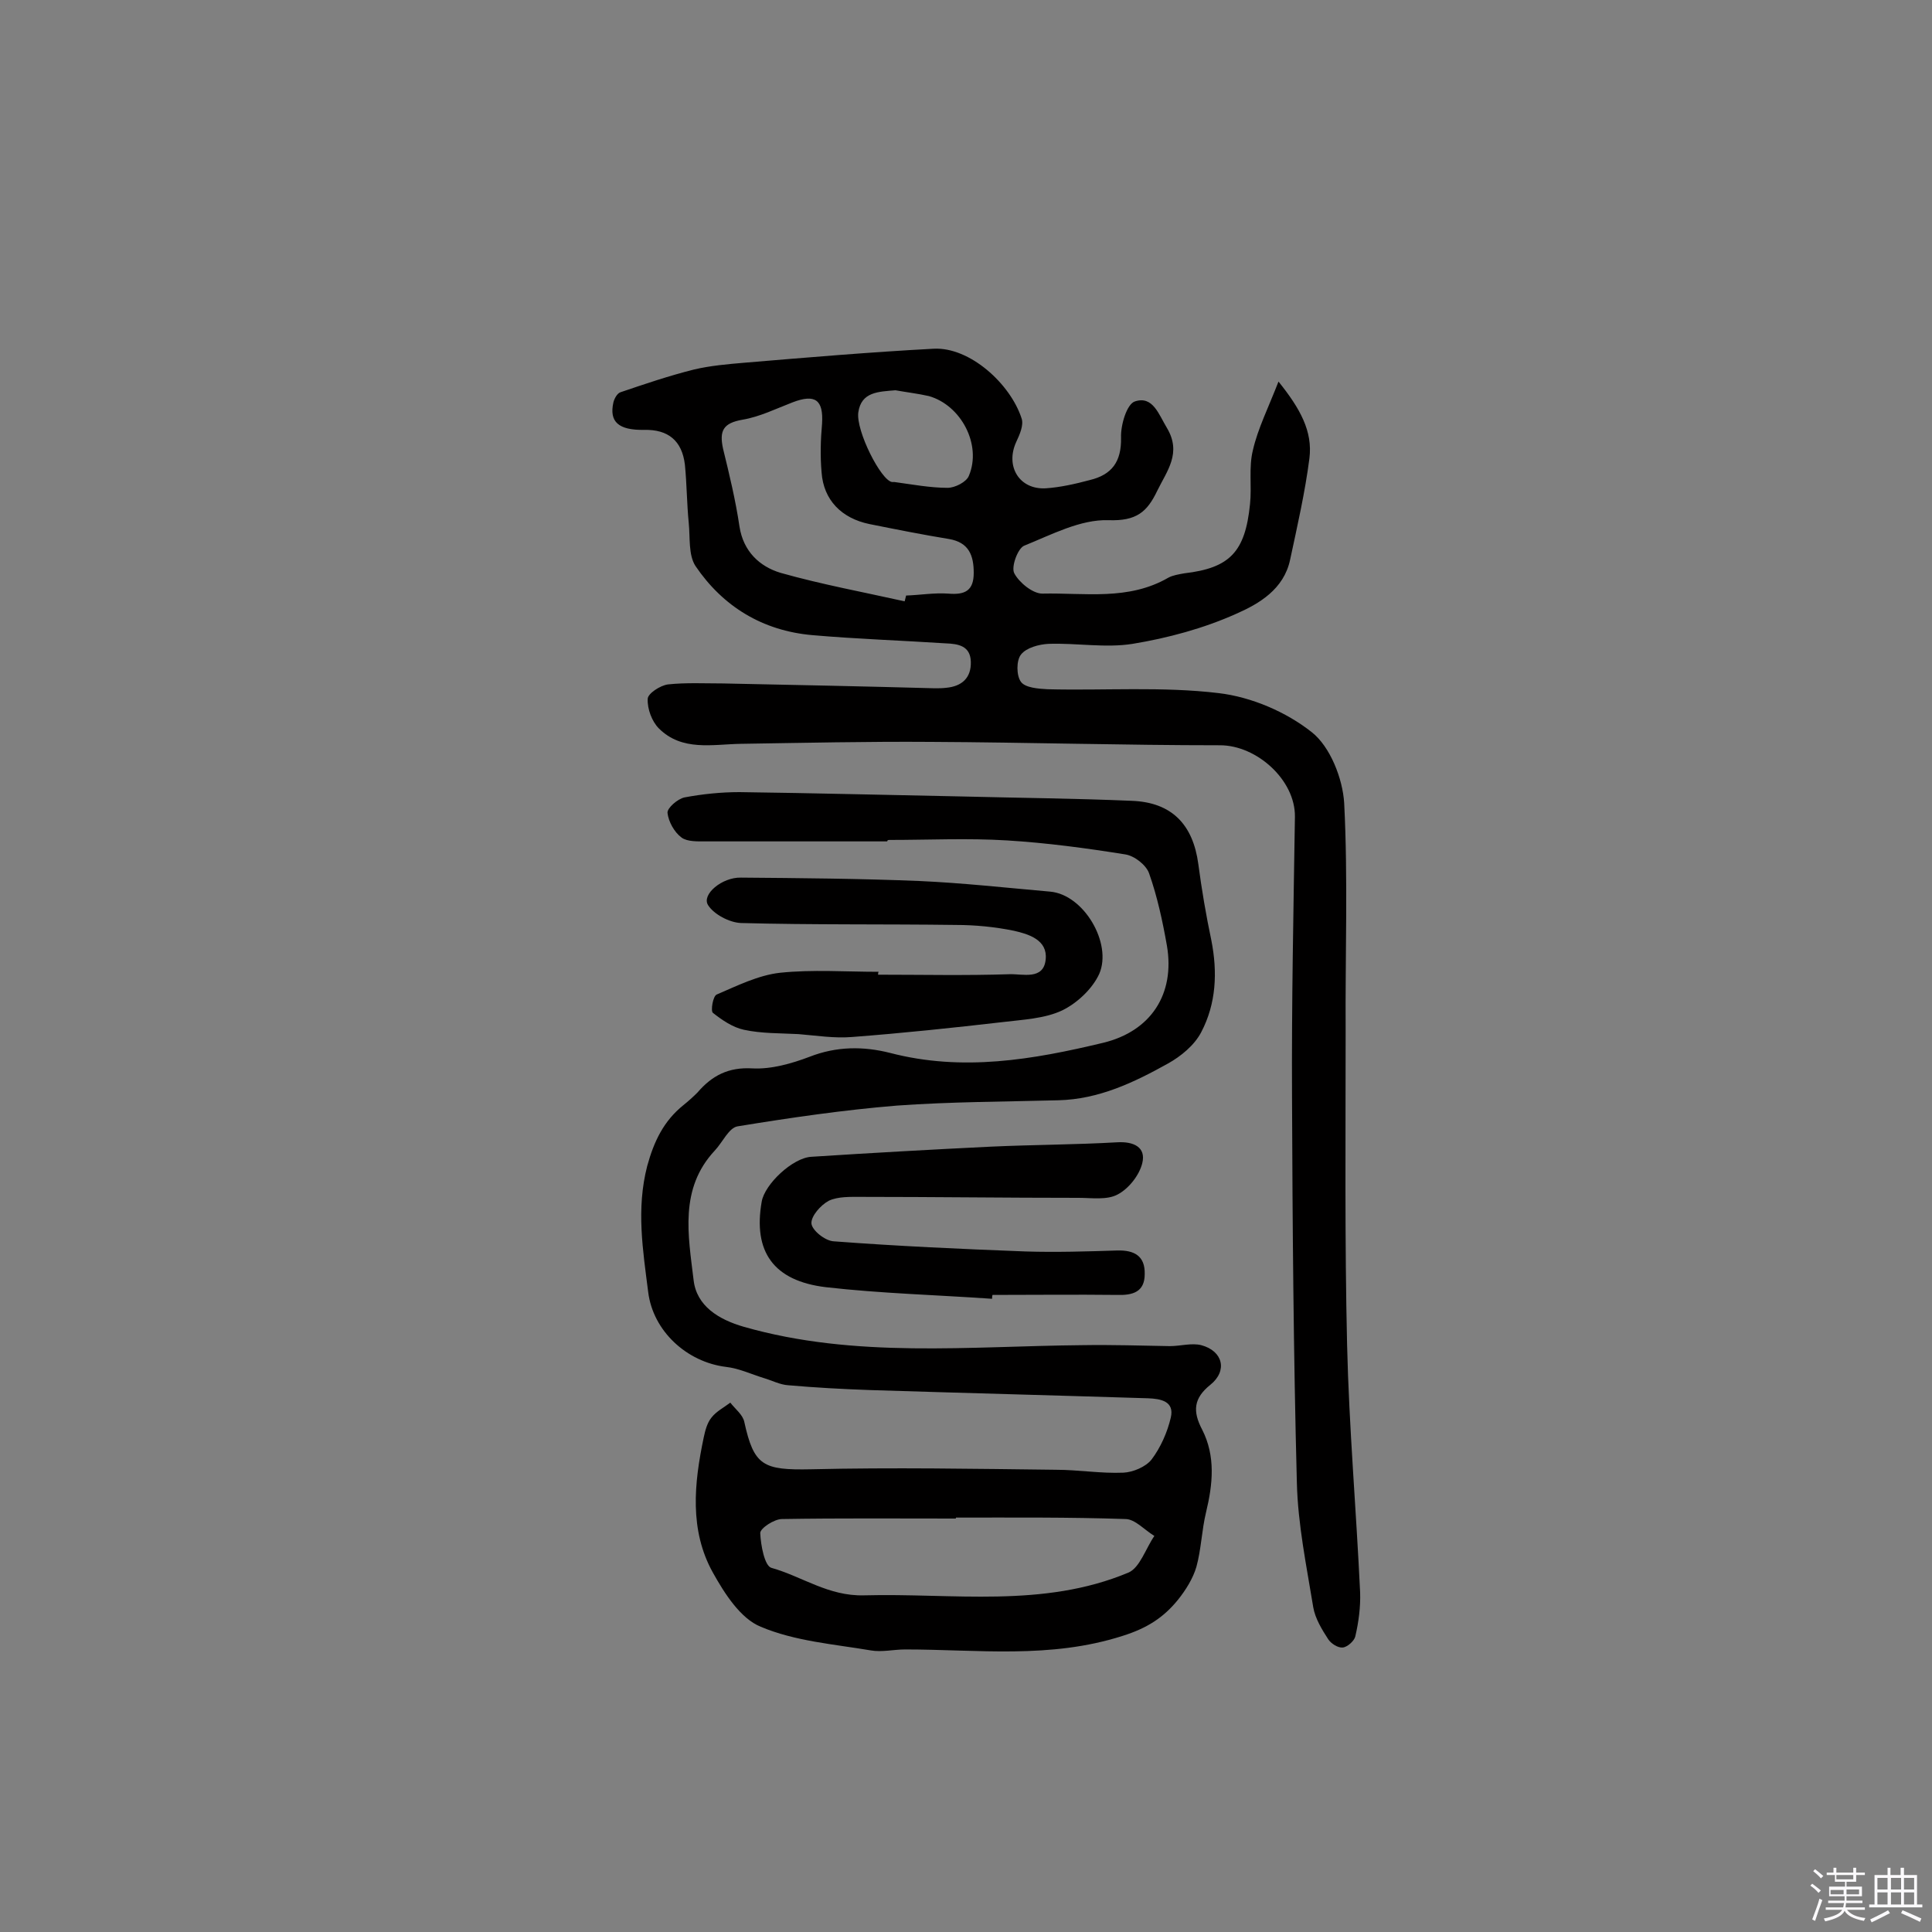<svg enable-background="new 0 0 400 400" viewBox="0 0 400 400" xmlns="http://www.w3.org/2000/svg"><rect x="0" y="0" width="400" height="400" fill="#808080" stroke="none"/><path d="m374.8 390.4.4-.4c.7.5 1.3 1 1.8 1.4l-.5.5c-.5-.6-1.1-1.1-1.7-1.5zm1 7.3-.6-.3c.5-1.4 1.1-2.8 1.5-4.3.2.1.4.2.6.3-.5 1.3-1 2.8-1.5 4.3zm-.4-10.3.4-.4c.4.3 1 .8 1.7 1.4l-.5.5c-.4-.5-1-1-1.6-1.5zm2.5.3h1.7v-1h.6v1h3.5v-1h.6v1h1.8v.5h-1.8v1.4h-2v1h3.2v2h-3.2v.9h3.3v.5h-3.4c0 .3-.1.6-.1.9h4v.5h-3.7c.7.9 1.9 1.5 3.8 1.7-.1.2-.2.4-.3.6-2.1-.4-3.5-1.1-4-2.1-.4 1-1.8 1.7-4 2.2-.1-.2-.2-.4-.3-.6 2.1-.4 3.4-1 3.8-1.8h-3.4v-.5h3.6c.1-.3.1-.6.2-.9h-3.3v-.5h3.4c0-.3 0-.6 0-.9h-3.2v-2h3.3v-1h-2.1v-1.4h-1.7v-.5zm1.1 3.5v1h2.7c0-.3 0-.4 0-.4 0-.1 0-.2 0-.2 0-.1 0-.2 0-.3h-2.7zm1.2-3v.9h3.5v-.9zm4.7 3h-2.6v.6.4h2.6z" fill="#fbfafc"/><path d="m393.6 386.7h.6v1.5h2.7v6.1h1.1v.6h-11v-.6h1.1v-6.1h2.7v-1.5h.6v1.5h2.1v-1.5zm-2.7 8.8.4.6c-1.2.6-2.5 1.3-3.8 1.9-.1-.2-.2-.4-.3-.6 1.2-.6 2.5-1.2 3.7-1.9zm-2.2-6.7v2.4h2.1v-2.4zm0 3v2.5h2.1v-2.5zm2.8-3v2.4h2.1v-2.4zm0 3v2.5h2.1v-2.5zm6 6.1c-1.4-.7-2.7-1.3-3.9-1.8l.3-.6c1.5.6 2.7 1.2 3.9 1.7zm-1.2-9.1h-2.1v2.4h2.1zm-2.1 3v2.5h2.1v-2.5z" fill="#fbfafc"/><g fill="#010000"><path d="m264.7 79c4.5 5.6 7.1 10.3 6.4 15.9-.9 7-2.5 14-4 21-1.3 6.1-6.4 9.1-11.2 11.2-6.7 3-14.1 5-21.4 6.2-5.6.9-11.6-.2-17.4 0-2 .1-4.6.8-5.7 2.2-1 1.2-1 4.4 0 5.7.9 1.2 3.6 1.4 5.5 1.5 11.8.3 23.7-.6 35.4.8 6.8.8 14 3.9 19.3 8.1 3.8 3 6.4 9.6 6.7 14.7.8 15.7.2 31.5.3 47.3 0 21.6-.2 43.2.3 64.8.4 17.1 1.9 34.2 2.7 51.3.1 3-.3 6.1-1 9.1-.2.9-1.6 2.2-2.6 2.3s-2.4-.8-3-1.7c-1.3-2-2.7-4.3-3.1-6.6-1.4-8.6-3.2-17.2-3.4-25.9-.7-26.6-.9-53.2-1-79.8-.1-19.3.3-38.6.6-58 .1-7.6-7.9-14.8-15.5-14.8-19.9 0-39.9-.6-59.8-.7-13.1-.1-26.3.2-39.4.4-5.9.1-12.2 1.6-17-3.2-1.4-1.4-2.4-4-2.3-6.1 0-1.1 2.6-2.8 4.2-3 3.7-.4 7.6-.2 11.4-.2 14.6.3 29.2.6 43.8 1 .8 0 1.6 0 2.4-.1 3.2-.3 5.2-2 5.1-5.4-.1-3.3-2.6-3.7-5.2-3.8-9.2-.6-18.4-.9-27.6-1.7-10.3-.9-18.5-5.9-24.2-14.3-1.5-2.3-1.1-5.9-1.4-8.9-.4-4-.4-8.1-.8-12.1-.6-5-3.5-7.3-8.4-7.2-5.4.1-7.3-1.7-6.4-5.7.2-.8.8-1.9 1.5-2.1 5-1.7 10-3.4 15.2-4.7 3.4-.8 6.9-1.1 10.4-1.4 13.1-1.1 26.1-2.2 39.2-2.9 7.5-.4 15.9 7.3 18.2 14.4.5 1.4-.4 3.4-1.1 4.9-2.3 5 .6 9.9 6.1 9.6 3-.2 6.1-.9 9.1-1.7 4.6-1.1 6.6-3.8 6.5-8.8-.1-2.6 1.2-7 2.9-7.5 3.7-1.2 4.9 2.7 6.6 5.5 3.1 5.2 0 8.9-2 13-2.1 4.4-4.3 6.3-10.1 6.1s-11.8 3-17.5 5.3c-1.3.6-2.7 4.4-2 5.7 1 1.9 3.8 4.2 5.8 4.2 8.8-.2 17.8 1.5 26.1-3.3.9-.5 2.2-.7 3.3-.9 9.4-1.1 12.6-4.4 13.6-14.3.4-3.7-.3-7.6.6-11.2 1-4.4 3.2-8.8 5.3-14.2zm-77.4 45.5c.1-.4.2-.8.3-1.2 2.9-.1 5.8-.6 8.7-.4 3.5.3 5.3-.6 5.3-4.3 0-3.6-1-6.3-5.1-7-5.5-.9-11-2-16.5-3.1-5.8-1.2-9.5-5-9.9-10.7-.3-3.4-.2-6.8.1-10.1.3-4.9-1.4-6.2-6.1-4.4-3.4 1.3-6.8 3-10.4 3.6-4 .7-4.8 2.3-4 6 1.3 5.3 2.6 10.7 3.4 16.1.8 5.2 4.2 8.3 8.5 9.6 8.5 2.4 17.2 4 25.7 5.9zm-1.9-43.7c-3.5.3-7.1.3-7.7 4.6-.5 3.8 4.7 14.1 7 14.4h.5c3.7.5 7.4 1.2 11 1.2 1.5 0 3.9-1.2 4.4-2.5 2.7-6.4-1.6-14.6-8.3-16.5-2.2-.5-4.7-.8-6.9-1.2z"/><path d="m183.7 174.2c-12.5 0-25 0-37.5 0-1.7 0-3.9.1-5.1-.8-1.5-1.1-2.7-3.3-2.9-5.1-.1-1 2.1-2.9 3.5-3.2 3.7-.7 7.6-1.1 11.4-1.1 15.4.2 30.7.6 46.1.9 11.7.3 23.4.4 35.1.9 8.3.3 12.7 4.9 13.8 13.1.7 5.3 1.6 10.6 2.7 15.8 1.3 6.6 1 13.1-2.1 19-1.4 2.7-4.2 5-6.9 6.5-7 3.9-14.3 7.4-22.7 7.6-11.2.3-22.3.3-33.4 1.1-11 .9-22 2.5-33 4.3-1.8.3-3.1 3.3-4.7 5-7.4 7.9-5.5 17.6-4.4 26.8.6 5.4 5.2 8.2 10.4 9.7 23.1 6.6 46.7 4 70.2 3.8 6-.1 12 .1 18 .2 2.2 0 4.5-.7 6.5-.2 4.5 1.2 5.5 5.3 1.9 8.2-3.5 2.8-3.7 5.5-1.7 9.3 2.8 5.5 2.2 11.3.8 17.1-.9 3.7-1 7.7-2 11.3-.7 2.4-2.2 4.8-3.8 6.8-3 3.7-6.4 5.9-11.5 7.5-15 4.8-29.9 2.8-45 2.8-2.4 0-4.8.6-7.1.2-7.7-1.3-15.7-1.9-22.8-4.9-4.2-1.7-7.5-6.9-9.9-11.2-4.9-8.8-3.9-18.5-1.9-28 .3-1.4.7-3 1.6-4.1 1-1.3 2.6-2.1 3.9-3.1 1 1.3 2.6 2.5 2.9 4 2 9.1 3.9 10 13.8 9.8 16.9-.4 33.8-.1 50.7.1 4.7 0 9.3.8 14 .6 2-.1 4.6-1.2 5.8-2.7 1.9-2.5 3.3-5.7 4-8.7.8-3.4-2.1-3.9-4.7-4-19.2-.6-38.4-1.1-57.5-1.7-5.7-.2-11.3-.5-17-1-1.7-.1-3.4-1-5.1-1.5-2.6-.8-5.1-2-7.8-2.3-8.1-1-15.1-7.4-16.1-15.5-1.1-8.7-2.5-17.2-.2-26.1 1.4-5.1 3.4-9.3 7.5-12.6 1-.8 2-1.7 2.9-2.6 3-3.5 6.4-5.3 11.4-5 3.9.2 8.1-1 11.8-2.4 5.6-2.2 11.2-2.2 16.7-.8 15 3.9 29.5 1.4 44.1-2.1 9.9-2.4 14.9-10.1 13.2-20.1-.9-5.1-2-10.2-3.7-15-.6-1.7-3-3.6-4.9-3.9-8.1-1.3-16.3-2.4-24.5-2.9-8.1-.5-16.2-.1-24.4-.1-.4 0-.4.2-.4.3zm14.2 140v.2c-12 0-24-.1-36 .1-1.6 0-4.5 1.9-4.5 2.9.1 2.5.9 6.8 2.3 7.2 6.4 1.8 11.8 5.9 19.2 5.7 18.4-.5 37 2.7 54.7-4.7 2.4-1 3.6-5 5.4-7.6-2-1.2-4-3.5-6-3.5-11.7-.4-23.4-.3-35.1-.3z"/><path d="m181.8 201.8c9.1 0 18.2.2 27.2-.1 2.7-.1 7.1 1.3 7.5-3.1.4-4-3.5-5.2-6.6-5.9-3.9-.8-8-1.2-12-1.2-14.8-.2-29.7 0-44.5-.4-2.4-.1-5.6-1.8-6.8-3.7-1.4-2.2 2.9-5.8 6.8-5.7 12.3.1 24.6.2 36.9.7 9 .4 18 1.4 27.1 2.2 7 .6 12.9 10.7 10.2 17-1.4 3.1-4.6 6.1-7.7 7.6-3.6 1.7-8.1 1.9-12.2 2.4-10.4 1.2-20.8 2.3-31.3 3.1-3.7.3-7.4-.3-11.1-.6-3.8-.2-7.6-.1-11.3-.9-2.3-.5-4.5-2-6.4-3.5-.5-.4 0-3.5.8-3.8 4.2-1.8 8.6-4 13.1-4.5 6.7-.7 13.6-.2 20.4-.2-.1.2-.1.4-.1.6z"/><path d="m205.4 268.9c-11.5-.8-23-1.1-34.4-2.4-10.9-1.3-15.1-7.4-13.3-17.7.6-3.6 6.4-9.1 10.3-9.3 12.4-.8 24.8-1.5 37.2-2.1 8.7-.4 17.4-.4 26.1-.9 3.4-.2 6 1 5.2 4.3-.6 2.5-2.8 5.3-5.1 6.5-2.2 1.2-5.4.7-8.1.7-15 0-30-.2-45-.2-2.2 0-4.8-.1-6.7.8-1.7.9-3.7 3.2-3.6 4.7.1 1.4 2.8 3.6 4.6 3.7 13.2 1 26.5 1.6 39.7 2.1 6.3.2 12.7 0 19-.2 3.5-.1 5.8 1.1 5.7 4.9 0 3.7-2.5 4.4-5.7 4.3-8.6-.1-17.2 0-25.8 0-.1.2-.1.5-.1.8z"/></g></svg>